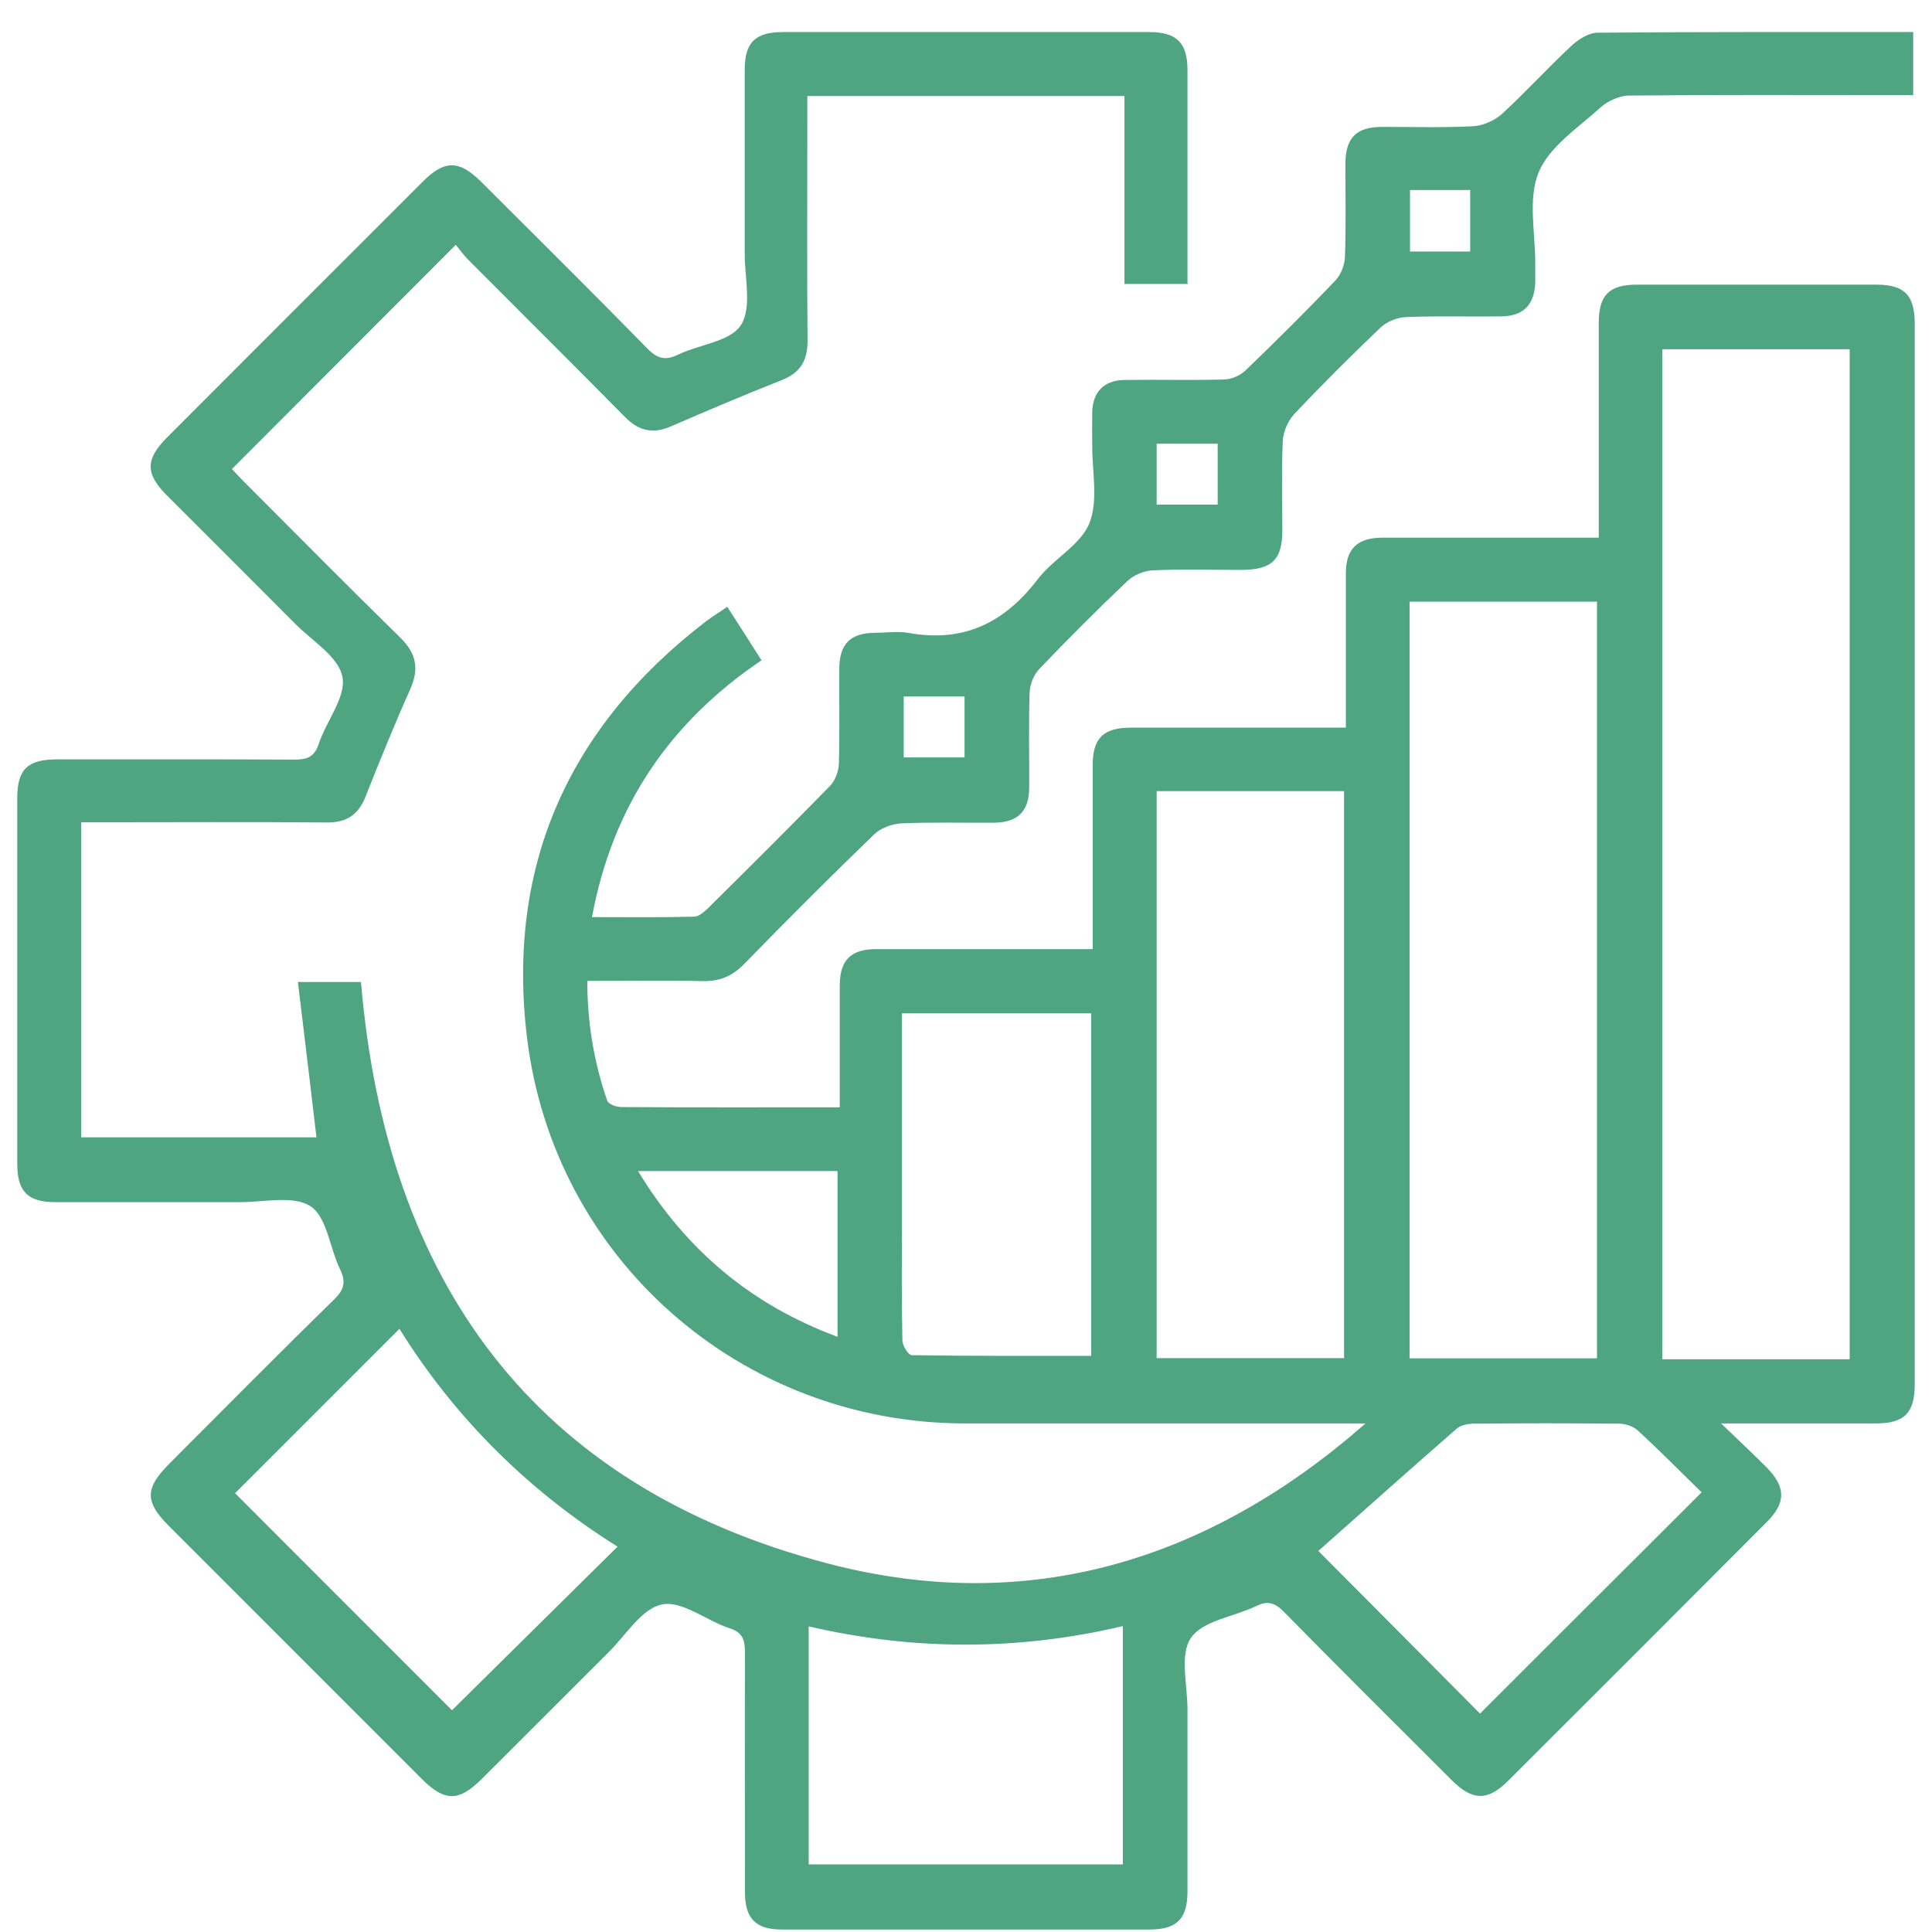 <svg width="56" height="56" viewBox="0 0 56 56" fill="none" xmlns="http://www.w3.org/2000/svg">
<path d="M34.401 8.231H32.593V2.783H23.401C23.401 2.997 23.401 3.205 23.401 3.406C23.401 5.565 23.388 7.725 23.407 9.884C23.407 10.462 23.194 10.805 22.656 11.019C21.573 11.447 20.503 11.901 19.441 12.362C18.915 12.589 18.501 12.485 18.105 12.076C16.601 10.552 15.085 9.048 13.574 7.53C13.425 7.381 13.309 7.213 13.211 7.096C11.02 9.288 8.894 11.421 6.723 13.594C6.781 13.659 6.917 13.808 7.06 13.951C8.57 15.462 10.074 16.986 11.604 18.484C12.064 18.938 12.155 19.378 11.895 19.969C11.435 20.993 11.014 22.037 10.599 23.081C10.392 23.613 10.048 23.847 9.471 23.84C7.313 23.821 5.154 23.834 2.996 23.834C2.788 23.834 2.587 23.834 2.354 23.834V32.965H9.173C8.998 31.486 8.823 30.001 8.635 28.464H10.463C11.195 37.128 15.448 43.075 23.997 45.319C29.805 46.843 35.049 45.241 39.58 41.259C39.379 41.259 39.178 41.259 38.977 41.259C35.309 41.259 31.646 41.259 27.977 41.259C21.495 41.259 16.044 36.499 15.273 30.053C14.676 25.072 16.498 21.052 20.471 18.004C20.653 17.867 20.847 17.751 21.08 17.589C21.418 18.108 21.729 18.6 22.072 19.139C19.415 20.935 17.755 23.36 17.159 26.583C18.189 26.583 19.155 26.596 20.121 26.57C20.264 26.57 20.419 26.421 20.536 26.311C21.716 25.144 22.895 23.97 24.056 22.783C24.205 22.628 24.308 22.362 24.315 22.141C24.341 21.227 24.321 20.306 24.328 19.392C24.328 18.665 24.645 18.347 25.372 18.341C25.696 18.341 26.026 18.289 26.344 18.347C27.932 18.633 29.118 18.049 30.078 16.791C30.525 16.201 31.316 15.805 31.575 15.17C31.841 14.508 31.653 13.665 31.659 12.906C31.659 12.582 31.653 12.258 31.659 11.934C31.678 11.35 32.009 11.019 32.599 11.013C33.552 11 34.511 11.026 35.464 11C35.684 11 35.944 10.89 36.106 10.734C36.987 9.884 37.856 9.022 38.699 8.14C38.861 7.971 38.977 7.686 38.984 7.453C39.016 6.558 38.997 5.656 38.997 4.761C38.997 3.996 39.308 3.678 40.066 3.678C40.948 3.678 41.823 3.704 42.698 3.659C42.983 3.646 43.314 3.497 43.528 3.309C44.215 2.68 44.85 1.979 45.531 1.344C45.738 1.149 46.043 0.948 46.309 0.948C49.342 0.922 52.376 0.929 55.455 0.929V2.757C55.247 2.757 55.046 2.757 54.845 2.757C52.304 2.757 49.763 2.744 47.222 2.77C46.944 2.77 46.6 2.926 46.393 3.114C45.745 3.704 44.902 4.249 44.597 5.001C44.28 5.773 44.507 6.765 44.5 7.66C44.5 7.835 44.5 8.004 44.5 8.179C44.481 8.827 44.163 9.165 43.508 9.171C42.594 9.184 41.674 9.152 40.76 9.191C40.507 9.197 40.202 9.32 40.021 9.489C39.165 10.306 38.323 11.143 37.512 12.005C37.331 12.2 37.195 12.517 37.182 12.783C37.143 13.639 37.169 14.502 37.169 15.364C37.169 16.227 36.871 16.512 35.989 16.519C35.127 16.519 34.271 16.493 33.409 16.532C33.156 16.545 32.858 16.668 32.677 16.843C31.802 17.673 30.953 18.523 30.123 19.392C29.961 19.56 29.851 19.845 29.844 20.079C29.812 20.993 29.838 21.914 29.831 22.828C29.831 23.516 29.501 23.84 28.814 23.847C27.919 23.853 27.018 23.827 26.123 23.866C25.858 23.879 25.527 24.002 25.339 24.184C24.062 25.416 22.805 26.674 21.567 27.945C21.217 28.302 20.847 28.451 20.354 28.438C19.265 28.412 18.183 28.432 17.023 28.432C17.023 29.644 17.217 30.792 17.6 31.901C17.632 32.005 17.865 32.089 18.008 32.089C20.089 32.102 22.169 32.096 24.341 32.096C24.341 31.382 24.341 30.682 24.341 29.982C24.341 29.502 24.341 29.028 24.341 28.548C24.347 27.828 24.665 27.511 25.398 27.511C27.459 27.511 29.52 27.511 31.672 27.511C31.672 27.29 31.672 27.089 31.672 26.888C31.672 25.319 31.672 23.756 31.672 22.186C31.672 21.389 31.983 21.091 32.787 21.091C34.829 21.091 36.871 21.091 39.01 21.091C39.01 20.89 39.01 20.708 39.01 20.526C39.01 19.229 39.01 17.926 39.01 16.629C39.01 15.909 39.334 15.591 40.06 15.585C42.121 15.585 44.182 15.585 46.341 15.585C46.341 15.364 46.341 15.17 46.341 14.969C46.341 13.095 46.341 11.227 46.341 9.353C46.341 8.555 46.645 8.25 47.449 8.25C49.757 8.25 52.071 8.25 54.379 8.25C55.208 8.25 55.5 8.555 55.5 9.398C55.5 19.638 55.5 29.878 55.5 40.117C55.5 40.954 55.202 41.259 54.372 41.259C52.946 41.259 51.514 41.259 49.887 41.259C50.405 41.758 50.813 42.141 51.209 42.536C51.766 43.107 51.773 43.555 51.209 44.119C48.713 46.622 46.218 49.119 43.716 51.615C43.126 52.206 42.685 52.199 42.095 51.615C40.455 49.981 38.822 48.353 37.201 46.706C36.942 46.447 36.734 46.395 36.417 46.551C35.769 46.862 34.861 46.972 34.518 47.478C34.187 47.964 34.42 48.84 34.42 49.547C34.42 51.304 34.42 53.062 34.42 54.819C34.42 55.617 34.116 55.928 33.319 55.928C29.766 55.928 26.214 55.928 22.662 55.928C21.904 55.928 21.593 55.61 21.593 54.845C21.593 52.53 21.586 50.221 21.593 47.906C21.593 47.543 21.534 47.316 21.139 47.193C20.471 46.972 19.771 46.389 19.194 46.505C18.611 46.615 18.151 47.381 17.651 47.88C16.42 49.106 15.195 50.338 13.963 51.564C13.296 52.231 12.887 52.225 12.22 51.557C9.776 49.112 7.332 46.667 4.888 44.223C4.195 43.529 4.201 43.14 4.895 42.439C6.489 40.844 8.071 39.242 9.685 37.666C9.977 37.381 10.035 37.154 9.854 36.784C9.555 36.168 9.478 35.273 8.998 34.962C8.492 34.638 7.637 34.852 6.93 34.845C5.154 34.845 3.378 34.845 1.602 34.845C0.805 34.845 0.5 34.534 0.5 33.736C0.5 30.202 0.5 26.668 0.5 23.133C0.5 22.303 0.798 22.011 1.647 22.011C3.942 22.011 6.23 22.005 8.525 22.018C8.894 22.018 9.108 21.953 9.238 21.564C9.458 20.896 10.041 20.196 9.925 19.619C9.815 19.035 9.043 18.574 8.551 18.075C7.313 16.83 6.068 15.591 4.824 14.346C4.214 13.73 4.214 13.309 4.836 12.686C7.306 10.215 9.776 7.738 12.252 5.267C12.887 4.632 13.309 4.632 13.957 5.28C15.564 6.882 17.178 8.484 18.773 10.111C19.064 10.403 19.291 10.455 19.654 10.28C20.27 9.982 21.165 9.904 21.476 9.424C21.8 8.918 21.586 8.062 21.586 7.355C21.586 5.578 21.586 3.802 21.586 2.025C21.586 1.227 21.891 0.929 22.701 0.929C26.234 0.929 29.766 0.929 33.299 0.929C34.103 0.929 34.414 1.233 34.42 2.018C34.42 4.074 34.42 6.136 34.42 8.25L34.401 8.231ZM53.614 39.391V10.124H48.182V39.398H53.614V39.391ZM40.857 17.433V39.372H46.289V17.439H40.857V17.433ZM33.526 22.932V39.365H38.958V22.932H33.526ZM23.44 47.147V54.041H32.547V47.134C29.507 47.848 26.486 47.848 23.44 47.141V47.147ZM17.904 44.832C15.311 43.211 13.179 41.09 11.578 38.516C9.944 40.15 8.33 41.765 6.813 43.282C8.907 45.377 11.046 47.517 13.101 49.573C14.657 48.036 16.271 46.44 17.904 44.826V44.832ZM31.627 29.372H26.143C26.143 31.356 26.143 33.302 26.143 35.241C26.143 36.441 26.13 37.647 26.156 38.846C26.156 39.002 26.331 39.281 26.428 39.281C28.152 39.307 29.877 39.3 31.627 39.3V29.372ZM49.316 43.25C48.7 42.647 48.097 42.037 47.469 41.46C47.333 41.337 47.106 41.265 46.918 41.265C45.524 41.252 44.13 41.252 42.737 41.265C42.562 41.265 42.342 41.304 42.218 41.415C40.857 42.601 39.515 43.801 38.212 44.955C39.716 46.466 41.324 48.081 42.899 49.67C44.993 47.575 47.125 45.448 49.316 43.263V43.25ZM18.494 33.944C19.894 36.252 21.787 37.822 24.276 38.749V33.944H18.494ZM40.87 5.507V7.29H42.614V5.507H40.87ZM35.295 12.861H33.526V14.625H35.295V12.861ZM26.195 20.189V21.953H27.958V20.189H26.195Z" fill="#4FA481"/>
</svg>
